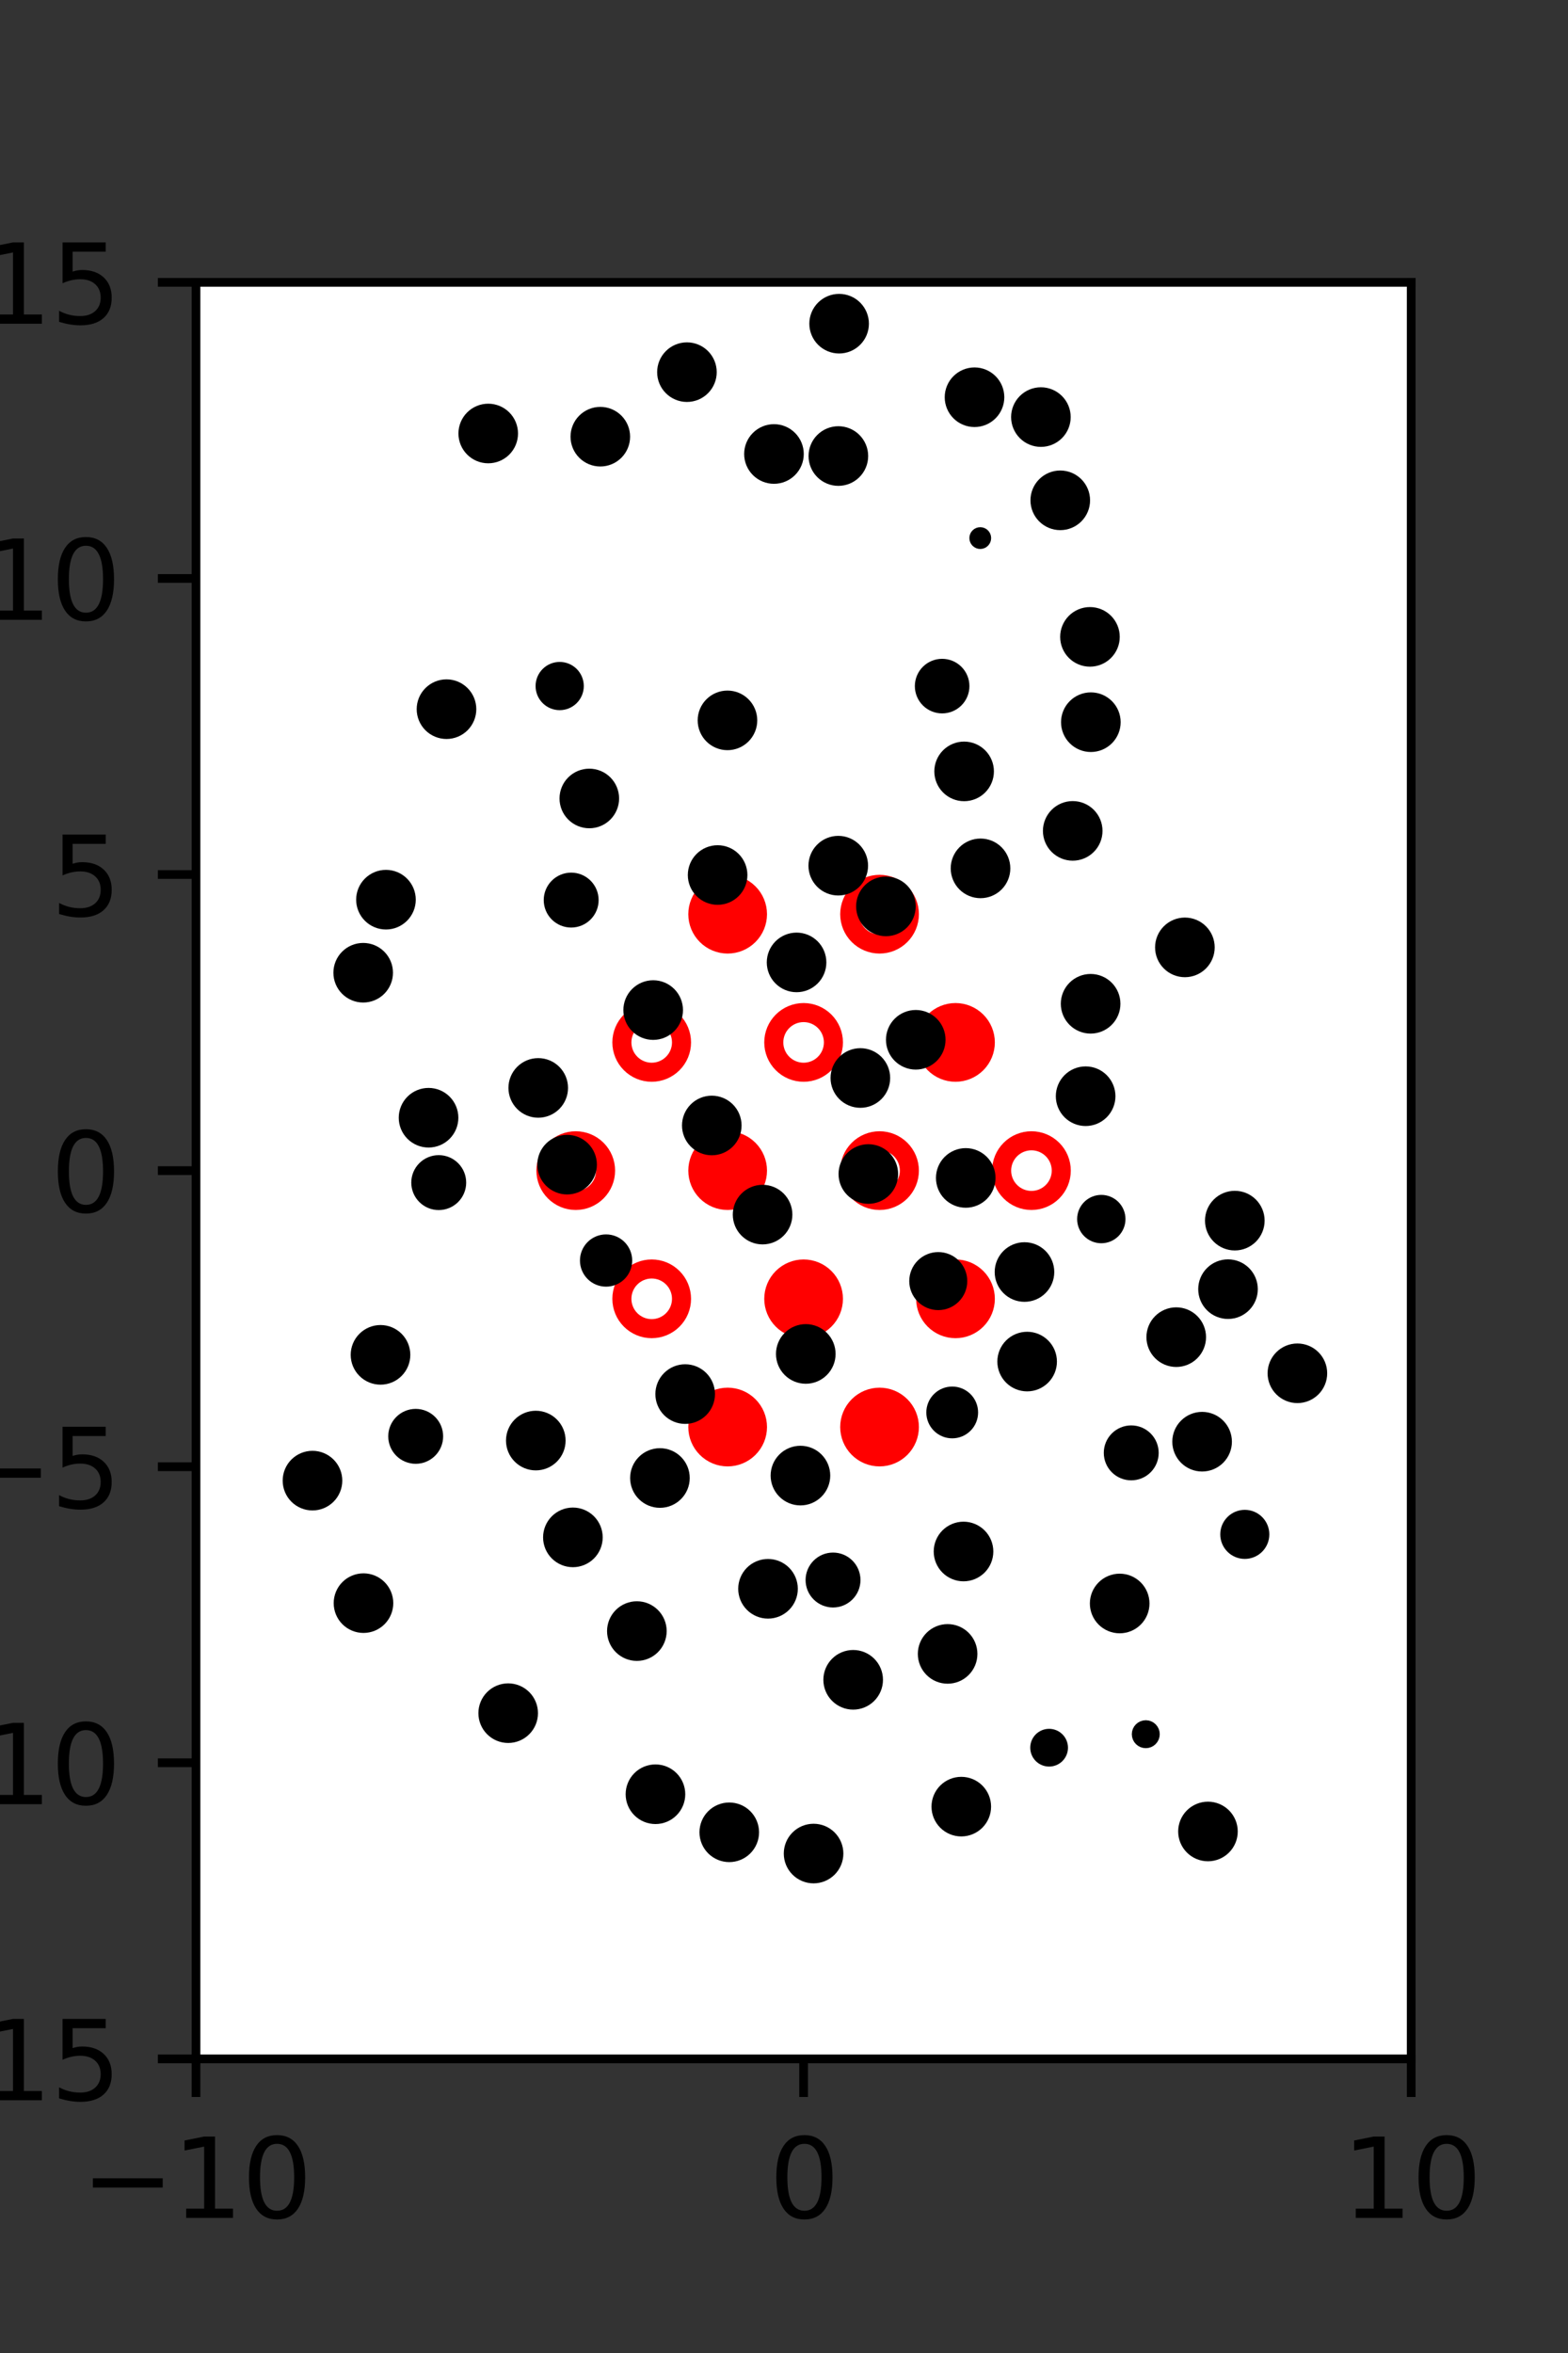 <?xml version="1.0" encoding="utf-8" standalone="no"?>
<!DOCTYPE svg PUBLIC "-//W3C//DTD SVG 1.1//EN"
  "http://www.w3.org/Graphics/SVG/1.1/DTD/svg11.dtd">
<svg xmlns:xlink="http://www.w3.org/1999/xlink" width="144pt" height="216pt" viewBox="0 0 144 216" xmlns="http://www.w3.org/2000/svg" version="1.1">
 <rect x="0" y="0" width="144" height="216" fill="#333333" stroke="none"/>
 <defs>
  <style type="text/css">*{stroke-linejoin: round; stroke-linecap: butt}</style>
 </defs>
 <g id="figure_1">
  <g id="patch_1">
   <path d="M 0 216 
L 144 216 
L 144 0 
L 0 0 
L 0 216 
z
" style="fill: none"/>
  </g>
  <g id="axes_1">
   <g id="patch_2">
    <path d="M 18 189 
L 129.6 189 
L 129.6 25.92 
L 18 25.92 
z
" style="fill: #ffffff"/>
   </g>
   <g id="PathCollection_1">
    <defs>
     <path id="mbc7e53b221" d="M 0 2.739 
C 0.726 2.739 1.423 2.45 1.936 1.936 
C 2.45 1.423 2.739 0.726 2.739 0 
C 2.739 -0.726 2.45 -1.423 1.936 -1.936 
C 1.423 -2.45 0.726 -2.739 0 -2.739 
C -0.726 -2.739 -1.423 -2.45 -1.936 -1.936 
C -2.45 -1.423 -2.739 -0.726 -2.739 0 
C -2.739 0.726 -2.45 1.423 -1.936 1.936 
C -1.423 2.45 -0.726 2.739 0 2.739 
z
" style="stroke: #ff0000; stroke-width: 1.75"/>
    </defs>
    <g clip-path="url(#pa5eb000976)">
     <use xlink:href="#mbc7e53b221" x="66.825" y="83.921" style="fill: #ff0000; stroke: #ff0000; stroke-width: 1.75"/>
     <use xlink:href="#mbc7e53b221" x="87.75" y="95.691" style="fill: #ff0000; stroke: #ff0000; stroke-width: 1.75"/>
     <use xlink:href="#mbc7e53b221" x="66.825" y="107.46" style="fill: #ff0000; stroke: #ff0000; stroke-width: 1.75"/>
     <use xlink:href="#mbc7e53b221" x="73.8" y="119.229" style="fill: #ff0000; stroke: #ff0000; stroke-width: 1.75"/>
     <use xlink:href="#mbc7e53b221" x="87.75" y="119.229" style="fill: #ff0000; stroke: #ff0000; stroke-width: 1.75"/>
     <use xlink:href="#mbc7e53b221" x="66.825" y="130.999" style="fill: #ff0000; stroke: #ff0000; stroke-width: 1.75"/>
     <use xlink:href="#mbc7e53b221" x="80.775" y="130.999" style="fill: #ff0000; stroke: #ff0000; stroke-width: 1.75"/>
    </g>
   </g>
   <g id="PathCollection_2">
    <defs>
     <path id="C0_0_f6f0421762" d="M 0 2.739 
C 0.726 2.739 1.423 2.45 1.936 1.936 
C 2.45 1.423 2.739 0.726 2.739 -0 
C 2.739 -0.726 2.45 -1.423 1.936 -1.936 
C 1.423 -2.45 0.726 -2.739 0 -2.739 
C -0.726 -2.739 -1.423 -2.45 -1.936 -1.936 
C -2.45 -1.423 -2.739 -0.726 -2.739 0 
C -2.739 0.726 -2.45 1.423 -1.936 1.936 
C -1.423 2.45 -0.726 2.739 0 2.739 
z
"/>
    </defs>
    <g clip-path="url(#pa5eb000976)">
     <use xlink:href="#C0_0_f6f0421762" x="80.775" y="83.921" style="fill: none; stroke: #ff0000; stroke-width: 1.75"/>
    </g>
    <g clip-path="url(#pa5eb000976)">
     <use xlink:href="#C0_0_f6f0421762" x="59.85" y="95.691" style="fill: none; stroke: #ff0000; stroke-width: 1.75"/>
    </g>
    <g clip-path="url(#pa5eb000976)">
     <use xlink:href="#C0_0_f6f0421762" x="73.8" y="95.691" style="fill: none; stroke: #ff0000; stroke-width: 1.75"/>
    </g>
    <g clip-path="url(#pa5eb000976)">
     <use xlink:href="#C0_0_f6f0421762" x="52.875" y="107.46" style="fill: none; stroke: #ff0000; stroke-width: 1.75"/>
    </g>
    <g clip-path="url(#pa5eb000976)">
     <use xlink:href="#C0_0_f6f0421762" x="80.775" y="107.46" style="fill: none; stroke: #ff0000; stroke-width: 1.75"/>
    </g>
    <g clip-path="url(#pa5eb000976)">
     <use xlink:href="#C0_0_f6f0421762" x="94.725" y="107.46" style="fill: none; stroke: #ff0000; stroke-width: 1.75"/>
    </g>
    <g clip-path="url(#pa5eb000976)">
     <use xlink:href="#C0_0_f6f0421762" x="59.85" y="119.229" style="fill: none; stroke: #ff0000; stroke-width: 1.75"/>
    </g>
   </g>
   <g id="PathCollection_3">
    <path d="M 107.193 56.611 
C 107.193 56.611 107.193 56.611 107.193 56.611 
C 107.193 56.611 107.193 56.611 107.193 56.611 
C 107.193 56.611 107.193 56.611 107.193 56.611 
C 107.193 56.611 107.193 56.611 107.193 56.611 
C 107.193 56.611 107.193 56.611 107.193 56.611 
C 107.193 56.611 107.193 56.611 107.193 56.611 
C 107.193 56.611 107.193 56.611 107.193 56.611 
C 107.193 56.611 107.193 56.611 107.193 56.611 
z
" clip-path="url(#pa5eb000976)" style="stroke: #000000"/>
    <path d="M 97.371 48.166 
C 97.965 48.166 98.534 47.931 98.954 47.511 
C 99.373 47.091 99.609 46.522 99.609 45.929 
C 99.609 45.335 99.373 44.766 98.954 44.347 
C 98.534 43.927 97.965 43.691 97.371 43.691 
C 96.778 43.691 96.209 43.927 95.789 44.347 
C 95.37 44.766 95.134 45.335 95.134 45.929 
C 95.134 46.522 95.37 47.091 95.789 47.511 
C 96.209 47.931 96.778 48.166 97.371 48.166 
z
" clip-path="url(#pa5eb000976)" style="stroke: #000000"/>
    <path d="M 95.593 40.523 
C 96.186 40.523 96.755 40.288 97.174 39.868 
C 97.594 39.449 97.829 38.88 97.829 38.287 
C 97.829 37.694 97.594 37.125 97.174 36.706 
C 96.755 36.287 96.186 36.051 95.593 36.051 
C 95 36.051 94.431 36.287 94.012 36.706 
C 93.593 37.125 93.357 37.694 93.357 38.287 
C 93.357 38.88 93.593 39.449 94.012 39.868 
C 94.431 40.288 95 40.523 95.593 40.523 
z
" clip-path="url(#pa5eb000976)" style="stroke: #000000"/>
    <path d="M 119.148 128.301 
C 119.741 128.301 120.31 128.065 120.73 127.646 
C 121.149 127.227 121.385 126.658 121.385 126.065 
C 121.385 125.472 121.149 124.903 120.73 124.484 
C 120.31 124.064 119.741 123.829 119.148 123.829 
C 118.555 123.829 117.987 124.064 117.567 124.484 
C 117.148 124.903 116.912 125.472 116.912 126.065 
C 116.912 126.658 117.148 127.227 117.567 127.646 
C 117.987 128.065 118.555 128.301 119.148 128.301 
z
" clip-path="url(#pa5eb000976)" style="stroke: #000000"/>
    <path d="M 112.777 120.578 
C 113.37 120.578 113.939 120.343 114.358 119.923 
C 114.777 119.504 115.013 118.935 115.013 118.342 
C 115.013 117.749 114.777 117.18 114.358 116.761 
C 113.939 116.342 113.37 116.106 112.777 116.106 
C 112.184 116.106 111.615 116.342 111.196 116.761 
C 110.776 117.18 110.541 117.749 110.541 118.342 
C 110.541 118.935 110.776 119.504 111.196 119.923 
C 111.615 120.343 112.184 120.578 112.777 120.578 
z
" clip-path="url(#pa5eb000976)" style="stroke: #000000"/>
    <path d="M 113.401 114.289 
C 113.994 114.289 114.563 114.053 114.983 113.633 
C 115.402 113.214 115.638 112.644 115.638 112.051 
C 115.638 111.458 115.402 110.889 114.983 110.469 
C 114.563 110.049 113.994 109.814 113.401 109.814 
C 112.807 109.814 112.238 110.049 111.819 110.469 
C 111.399 110.889 111.163 111.458 111.163 112.051 
C 111.163 112.644 111.399 113.214 111.819 113.633 
C 112.238 114.053 112.807 114.289 113.401 114.289 
z
" clip-path="url(#pa5eb000976)" style="stroke: #000000"/>
    <path d="M 112.277 98.736 
C 112.277 98.736 112.277 98.736 112.277 98.736 
C 112.277 98.736 112.277 98.736 112.277 98.736 
C 112.277 98.736 112.277 98.736 112.277 98.736 
C 112.277 98.736 112.277 98.736 112.277 98.736 
C 112.277 98.736 112.277 98.736 112.277 98.736 
C 112.277 98.736 112.277 98.736 112.277 98.736 
C 112.277 98.736 112.277 98.736 112.277 98.736 
C 112.277 98.736 112.277 98.736 112.277 98.736 
z
" clip-path="url(#pa5eb000976)" style="stroke: #000000"/>
    <path d="M 108.817 89.205 
C 109.41 89.205 109.979 88.969 110.399 88.55 
C 110.818 88.13 111.054 87.561 111.054 86.968 
C 111.054 86.374 110.818 85.805 110.399 85.386 
C 109.979 84.966 109.41 84.73 108.817 84.73 
C 108.223 84.73 107.654 84.966 107.235 85.386 
C 106.815 85.805 106.579 86.374 106.579 86.968 
C 106.579 87.561 106.815 88.13 107.235 88.55 
C 107.654 88.969 108.223 89.205 108.817 89.205 
z
" clip-path="url(#pa5eb000976)" style="stroke: #000000"/>
    <path d="M 98.515 78.509 
C 99.108 78.509 99.677 78.274 100.096 77.854 
C 100.516 77.435 100.751 76.866 100.751 76.273 
C 100.751 75.68 100.516 75.112 100.096 74.692 
C 99.677 74.273 99.108 74.037 98.515 74.037 
C 97.922 74.037 97.353 74.273 96.934 74.692 
C 96.515 75.112 96.279 75.68 96.279 76.273 
C 96.279 76.866 96.515 77.435 96.934 77.854 
C 97.353 78.274 97.922 78.509 98.515 78.509 
z
" clip-path="url(#pa5eb000976)" style="stroke: #000000"/>
    <path d="M 100.18 68.533 
C 100.773 68.533 101.342 68.297 101.762 67.878 
C 102.181 67.458 102.417 66.889 102.417 66.296 
C 102.417 65.702 102.181 65.133 101.762 64.714 
C 101.342 64.294 100.773 64.058 100.18 64.058 
C 99.586 64.058 99.017 64.294 98.597 64.714 
C 98.178 65.133 97.942 65.702 97.942 66.296 
C 97.942 66.889 98.178 67.458 98.597 67.878 
C 99.017 68.297 99.586 68.533 100.18 68.533 
z
" clip-path="url(#pa5eb000976)" style="stroke: #000000"/>
    <path d="M 100.098 60.7 
C 100.691 60.7 101.26 60.464 101.679 60.045 
C 102.098 59.625 102.334 59.057 102.334 58.464 
C 102.334 57.871 102.098 57.302 101.679 56.882 
C 101.26 56.463 100.691 56.227 100.098 56.227 
C 99.505 56.227 98.936 56.463 98.517 56.882 
C 98.097 57.302 97.862 57.871 97.862 58.464 
C 97.862 59.057 98.097 59.625 98.517 60.045 
C 98.936 60.464 99.505 60.7 100.098 60.7 
z
" clip-path="url(#pa5eb000976)" style="stroke: #000000"/>
    <path d="M 90.024 49.895 
C 90.156 49.895 90.283 49.842 90.377 49.748 
C 90.471 49.655 90.524 49.528 90.524 49.395 
C 90.524 49.262 90.471 49.135 90.377 49.041 
C 90.283 48.948 90.156 48.895 90.024 48.895 
C 89.891 48.895 89.764 48.948 89.67 49.041 
C 89.576 49.135 89.524 49.262 89.524 49.395 
C 89.524 49.528 89.576 49.655 89.67 49.748 
C 89.764 49.842 89.891 49.895 90.024 49.895 
z
" clip-path="url(#pa5eb000976)" style="stroke: #000000"/>
    <path d="M 89.496 38.702 
C 90.089 38.702 90.658 38.467 91.077 38.047 
C 91.497 37.628 91.732 37.059 91.732 36.466 
C 91.732 35.873 91.497 35.304 91.077 34.885 
C 90.658 34.466 90.089 34.23 89.496 34.23 
C 88.903 34.23 88.334 34.466 87.915 34.885 
C 87.496 35.304 87.26 35.873 87.26 36.466 
C 87.26 37.059 87.496 37.628 87.915 38.047 
C 88.334 38.467 88.903 38.702 89.496 38.702 
z
" clip-path="url(#pa5eb000976)" style="stroke: #000000"/>
    <path d="M 120.141 173.613 
C 120.141 173.613 120.141 173.613 120.141 173.613 
C 120.141 173.613 120.141 173.613 120.141 173.613 
C 120.141 173.613 120.141 173.613 120.141 173.613 
C 120.141 173.613 120.141 173.613 120.141 173.613 
C 120.141 173.613 120.141 173.613 120.141 173.613 
C 120.141 173.613 120.141 173.613 120.141 173.613 
C 120.141 173.613 120.141 173.613 120.141 173.613 
C 120.141 173.613 120.141 173.613 120.141 173.613 
z
" clip-path="url(#pa5eb000976)" style="stroke: #000000"/>
    <path d="M 123.262 161.841 
C 123.262 161.841 123.262 161.841 123.262 161.841 
C 123.262 161.841 123.262 161.841 123.262 161.841 
C 123.262 161.841 123.262 161.841 123.262 161.841 
C 123.262 161.841 123.262 161.841 123.262 161.841 
C 123.262 161.841 123.262 161.841 123.262 161.841 
C 123.262 161.841 123.262 161.841 123.262 161.841 
C 123.262 161.841 123.262 161.841 123.262 161.841 
C 123.262 161.841 123.262 161.841 123.262 161.841 
z
" clip-path="url(#pa5eb000976)" style="stroke: #000000"/>
    <path d="M 119.092 160.824 
C 119.092 160.824 119.092 160.824 119.092 160.824 
C 119.092 160.824 119.092 160.824 119.092 160.824 
C 119.092 160.824 119.092 160.824 119.092 160.824 
C 119.092 160.824 119.092 160.824 119.092 160.824 
C 119.092 160.824 119.092 160.824 119.092 160.824 
C 119.092 160.824 119.092 160.824 119.092 160.824 
C 119.092 160.824 119.092 160.824 119.092 160.824 
C 119.092 160.824 119.092 160.824 119.092 160.824 
z
" clip-path="url(#pa5eb000976)" style="stroke: #000000"/>
    <path d="M 114.318 142.605 
C 114.783 142.605 115.229 142.42 115.557 142.092 
C 115.886 141.763 116.071 141.317 116.071 140.852 
C 116.071 140.387 115.886 139.942 115.557 139.613 
C 115.229 139.284 114.783 139.1 114.318 139.1 
C 113.853 139.1 113.407 139.284 113.079 139.613 
C 112.75 139.942 112.565 140.387 112.565 140.852 
C 112.565 141.317 112.75 141.763 113.079 142.092 
C 113.407 142.42 113.853 142.605 114.318 142.605 
z
" clip-path="url(#pa5eb000976)" style="stroke: #000000"/>
    <path d="M 110.398 134.582 
C 110.991 134.582 111.56 134.347 111.98 133.927 
C 112.4 133.507 112.635 132.938 112.635 132.345 
C 112.635 131.751 112.4 131.182 111.98 130.763 
C 111.56 130.343 110.991 130.107 110.398 130.107 
C 109.804 130.107 109.235 130.343 108.816 130.763 
C 108.396 131.182 108.16 131.751 108.16 132.345 
C 108.16 132.938 108.396 133.507 108.816 133.927 
C 109.235 134.347 109.804 134.582 110.398 134.582 
z
" clip-path="url(#pa5eb000976)" style="stroke: #000000"/>
    <path d="M 108.021 124.985 
C 108.615 124.985 109.184 124.75 109.603 124.33 
C 110.023 123.91 110.259 123.341 110.259 122.748 
C 110.259 122.154 110.023 121.585 109.603 121.166 
C 109.184 120.746 108.615 120.51 108.021 120.51 
C 107.428 120.51 106.859 120.746 106.439 121.166 
C 106.019 121.585 105.784 122.154 105.784 122.748 
C 105.784 123.341 106.019 123.91 106.439 124.33 
C 106.859 124.75 107.428 124.985 108.021 124.985 
z
" clip-path="url(#pa5eb000976)" style="stroke: #000000"/>
    <path d="M 101.14 113.628 
C 101.596 113.628 102.034 113.447 102.356 113.125 
C 102.679 112.802 102.86 112.364 102.86 111.908 
C 102.86 111.452 102.679 111.015 102.356 110.692 
C 102.034 110.37 101.596 110.188 101.14 110.188 
C 100.684 110.188 100.246 110.37 99.924 110.692 
C 99.601 111.015 99.42 111.452 99.42 111.908 
C 99.42 112.364 99.601 112.802 99.924 113.125 
C 100.246 113.447 100.684 113.628 101.14 113.628 
z
" clip-path="url(#pa5eb000976)" style="stroke: #000000"/>
    <path d="M 99.7 102.867 
C 100.294 102.867 100.863 102.632 101.283 102.212 
C 101.702 101.793 101.938 101.223 101.938 100.63 
C 101.938 100.037 101.702 99.467 101.283 99.048 
C 100.863 98.628 100.294 98.393 99.7 98.393 
C 99.107 98.393 98.538 98.628 98.118 99.048 
C 97.699 99.467 97.463 100.037 97.463 100.63 
C 97.463 101.223 97.699 101.793 98.118 102.212 
C 98.538 102.632 99.107 102.867 99.7 102.867 
z
" clip-path="url(#pa5eb000976)" style="stroke: #000000"/>
    <path d="M 100.158 94.382 
C 100.752 94.382 101.321 94.146 101.74 93.726 
C 102.16 93.307 102.396 92.738 102.396 92.144 
C 102.396 91.551 102.16 90.982 101.74 90.562 
C 101.321 90.143 100.752 89.907 100.158 89.907 
C 99.565 89.907 98.996 90.143 98.576 90.562 
C 98.157 90.982 97.921 91.551 97.921 92.144 
C 97.921 92.738 98.157 93.307 98.576 93.726 
C 98.996 94.146 99.565 94.382 100.158 94.382 
z
" clip-path="url(#pa5eb000976)" style="stroke: #000000"/>
    <path d="M 90.048 81.952 
C 90.641 81.952 91.21 81.716 91.63 81.297 
C 92.049 80.877 92.285 80.308 92.285 79.715 
C 92.285 79.121 92.049 78.552 91.63 78.133 
C 91.21 77.713 90.641 77.477 90.048 77.477 
C 89.454 77.477 88.885 77.713 88.465 78.133 
C 88.046 78.552 87.81 79.121 87.81 79.715 
C 87.81 80.308 88.046 80.877 88.465 81.297 
C 88.885 81.716 89.454 81.952 90.048 81.952 
z
" clip-path="url(#pa5eb000976)" style="stroke: #000000"/>
    <path d="M 88.541 73.049 
C 89.134 73.049 89.703 72.813 90.123 72.394 
C 90.542 71.974 90.778 71.405 90.778 70.812 
C 90.778 70.219 90.542 69.651 90.123 69.231 
C 89.703 68.812 89.134 68.576 88.541 68.576 
C 87.948 68.576 87.38 68.812 86.96 69.231 
C 86.541 69.651 86.305 70.219 86.305 70.812 
C 86.305 71.405 86.541 71.974 86.96 72.394 
C 87.38 72.813 87.948 73.049 88.541 73.049 
z
" clip-path="url(#pa5eb000976)" style="stroke: #000000"/>
    <path d="M 86.523 64.989 
C 87.055 64.989 87.565 64.778 87.941 64.402 
C 88.317 64.026 88.529 63.515 88.529 62.983 
C 88.529 62.451 88.317 61.941 87.941 61.565 
C 87.565 61.189 87.055 60.978 86.523 60.978 
C 85.991 60.978 85.481 61.189 85.104 61.565 
C 84.728 61.941 84.517 62.451 84.517 62.983 
C 84.517 63.515 84.728 64.026 85.104 64.402 
C 85.481 64.778 85.991 64.989 86.523 64.989 
z
" clip-path="url(#pa5eb000976)" style="stroke: #000000"/>
    <path d="M 80.528 49.733 
C 80.528 49.733 80.528 49.733 80.528 49.733 
C 80.528 49.733 80.528 49.733 80.528 49.733 
C 80.528 49.733 80.528 49.733 80.528 49.733 
C 80.528 49.733 80.528 49.733 80.528 49.733 
C 80.528 49.733 80.528 49.733 80.528 49.733 
C 80.528 49.733 80.528 49.733 80.528 49.733 
C 80.528 49.733 80.528 49.733 80.528 49.733 
C 80.528 49.733 80.528 49.733 80.528 49.733 
z
" clip-path="url(#pa5eb000976)" style="stroke: #000000"/>
    <path d="M 76.992 44.101 
C 77.586 44.101 78.155 43.865 78.574 43.445 
C 78.994 43.026 79.23 42.456 79.23 41.863 
C 79.23 41.27 78.994 40.701 78.574 40.281 
C 78.155 39.861 77.586 39.626 76.992 39.626 
C 76.399 39.626 75.83 39.861 75.41 40.281 
C 74.99 40.701 74.755 41.27 74.755 41.863 
C 74.755 42.456 74.99 43.026 75.41 43.445 
C 75.83 43.865 76.399 44.101 76.992 44.101 
z
" clip-path="url(#pa5eb000976)" style="stroke: #000000"/>
    <path d="M 77.062 31.95 
C 77.655 31.95 78.224 31.714 78.643 31.295 
C 79.063 30.875 79.298 30.306 79.298 29.713 
C 79.298 29.12 79.063 28.552 78.643 28.132 
C 78.224 27.713 77.655 27.477 77.062 27.477 
C 76.469 27.477 75.901 27.713 75.481 28.132 
C 75.062 28.552 74.826 29.12 74.826 29.713 
C 74.826 30.306 75.062 30.875 75.481 31.295 
C 75.901 31.714 76.469 31.95 77.062 31.95 
z
" clip-path="url(#pa5eb000976)" style="stroke: #000000"/>
    <path d="M 110.935 170.361 
C 111.528 170.361 112.097 170.126 112.516 169.706 
C 112.936 169.287 113.171 168.718 113.171 168.125 
C 113.171 167.532 112.936 166.963 112.516 166.544 
C 112.097 166.125 111.528 165.889 110.935 165.889 
C 110.342 165.889 109.774 166.125 109.354 166.544 
C 108.935 166.963 108.699 167.532 108.699 168.125 
C 108.699 168.718 108.935 169.287 109.354 169.706 
C 109.774 170.126 110.342 170.361 110.935 170.361 
z
" clip-path="url(#pa5eb000976)" style="stroke: #000000"/>
    <path d="M 105.225 159.978 
C 105.433 159.978 105.632 159.896 105.778 159.749 
C 105.925 159.602 106.008 159.403 106.008 159.196 
C 106.008 158.988 105.925 158.789 105.778 158.642 
C 105.632 158.496 105.433 158.413 105.225 158.413 
C 105.017 158.413 104.818 158.496 104.672 158.642 
C 104.525 158.789 104.442 158.988 104.442 159.196 
C 104.442 159.403 104.525 159.602 104.672 159.749 
C 104.818 159.896 105.017 159.978 105.225 159.978 
z
" clip-path="url(#pa5eb000976)" style="stroke: #000000"/>
    <path d="M 102.828 149.434 
C 103.421 149.434 103.99 149.198 104.41 148.779 
C 104.829 148.359 105.065 147.79 105.065 147.197 
C 105.065 146.603 104.829 146.034 104.41 145.615 
C 103.99 145.195 103.421 144.959 102.828 144.959 
C 102.234 144.959 101.665 145.195 101.246 145.615 
C 100.826 146.034 100.59 146.603 100.59 147.197 
C 100.59 147.79 100.826 148.359 101.246 148.779 
C 101.665 149.198 102.234 149.434 102.828 149.434 
z
" clip-path="url(#pa5eb000976)" style="stroke: #000000"/>
    <path d="M 103.889 135.392 
C 104.425 135.392 104.939 135.179 105.318 134.8 
C 105.697 134.421 105.91 133.907 105.91 133.371 
C 105.91 132.835 105.697 132.32 105.318 131.941 
C 104.939 131.562 104.425 131.349 103.889 131.349 
C 103.353 131.349 102.839 131.562 102.46 131.941 
C 102.081 132.32 101.868 132.835 101.868 133.371 
C 101.868 133.907 102.081 134.421 102.46 134.8 
C 102.839 135.179 103.353 135.392 103.889 135.392 
z
" clip-path="url(#pa5eb000976)" style="stroke: #000000"/>
    <path d="M 94.329 127.225 
C 94.922 127.225 95.491 126.99 95.91 126.57 
C 96.33 126.151 96.565 125.582 96.565 124.989 
C 96.565 124.396 96.33 123.827 95.91 123.408 
C 95.491 122.989 94.922 122.753 94.329 122.753 
C 93.736 122.753 93.167 122.989 92.748 123.408 
C 92.329 123.827 92.093 124.396 92.093 124.989 
C 92.093 125.582 92.329 126.151 92.748 126.57 
C 93.167 126.99 93.736 127.225 94.329 127.225 
z
" clip-path="url(#pa5eb000976)" style="stroke: #000000"/>
    <path d="M 94.085 119.005 
C 94.678 119.005 95.247 118.77 95.666 118.35 
C 96.086 117.931 96.321 117.362 96.321 116.769 
C 96.321 116.176 96.086 115.607 95.666 115.188 
C 95.247 114.769 94.678 114.533 94.085 114.533 
C 93.492 114.533 92.923 114.769 92.504 115.188 
C 92.085 115.607 91.849 116.176 91.849 116.769 
C 91.849 117.362 92.085 117.931 92.504 118.35 
C 92.923 118.77 93.492 119.005 94.085 119.005 
z
" clip-path="url(#pa5eb000976)" style="stroke: #000000"/>
    <path d="M 88.691 110.368 
C 89.284 110.368 89.852 110.132 90.272 109.713 
C 90.691 109.293 90.927 108.725 90.927 108.132 
C 90.927 107.539 90.691 106.97 90.272 106.55 
C 89.852 106.131 89.284 105.895 88.691 105.895 
C 88.098 105.895 87.529 106.131 87.109 106.55 
C 86.69 106.97 86.455 107.539 86.455 108.132 
C 86.455 108.725 86.69 109.293 87.109 109.713 
C 87.529 110.132 88.098 110.368 88.691 110.368 
z
" clip-path="url(#pa5eb000976)" style="stroke: #000000"/>
    <path d="M 84.1 97.686 
C 84.693 97.686 85.262 97.45 85.682 97.031 
C 86.101 96.611 86.336 96.043 86.336 95.45 
C 86.336 94.857 86.101 94.288 85.682 93.868 
C 85.262 93.449 84.693 93.214 84.1 93.214 
C 83.507 93.214 82.939 93.449 82.519 93.868 
C 82.1 94.288 81.864 94.857 81.864 95.45 
C 81.864 96.043 82.1 96.611 82.519 97.031 
C 82.939 97.45 83.507 97.686 84.1 97.686 
z
" clip-path="url(#pa5eb000976)" style="stroke: #000000"/>
    <path d="M 81.36 85.442 
C 81.953 85.442 82.522 85.206 82.942 84.786 
C 83.361 84.367 83.597 83.797 83.597 83.204 
C 83.597 82.611 83.361 82.042 82.942 81.622 
C 82.522 81.202 81.953 80.967 81.36 80.967 
C 80.766 80.967 80.197 81.202 79.778 81.622 
C 79.358 82.042 79.122 82.611 79.122 83.204 
C 79.122 83.797 79.358 84.367 79.778 84.786 
C 80.197 85.206 80.766 85.442 81.36 85.442 
z
" clip-path="url(#pa5eb000976)" style="stroke: #000000"/>
    <path d="M 76.983 81.705 
C 77.577 81.705 78.146 81.47 78.566 81.05 
C 78.985 80.63 79.221 80.061 79.221 79.468 
C 79.221 78.875 78.985 78.305 78.566 77.886 
C 78.146 77.466 77.577 77.23 76.983 77.23 
C 76.39 77.23 75.821 77.466 75.401 77.886 
C 74.982 78.305 74.746 78.875 74.746 79.468 
C 74.746 80.061 74.982 80.63 75.401 81.05 
C 75.821 81.47 76.39 81.705 76.983 81.705 
z
" clip-path="url(#pa5eb000976)" style="stroke: #000000"/>
    <path d="M 73.326 62.236 
C 73.326 62.236 73.326 62.236 73.326 62.236 
C 73.326 62.236 73.326 62.236 73.326 62.236 
C 73.326 62.236 73.326 62.236 73.326 62.236 
C 73.326 62.236 73.326 62.236 73.326 62.236 
C 73.326 62.236 73.326 62.236 73.326 62.236 
C 73.326 62.236 73.326 62.236 73.326 62.236 
C 73.326 62.236 73.326 62.236 73.326 62.236 
C 73.326 62.236 73.326 62.236 73.326 62.236 
z
" clip-path="url(#pa5eb000976)" style="stroke: #000000"/>
    <path d="M 72.384 58.305 
C 72.384 58.305 72.384 58.305 72.384 58.305 
C 72.384 58.305 72.384 58.305 72.384 58.305 
C 72.384 58.305 72.384 58.305 72.384 58.305 
C 72.384 58.305 72.384 58.305 72.384 58.305 
C 72.384 58.305 72.384 58.305 72.384 58.305 
C 72.384 58.305 72.384 58.305 72.384 58.305 
C 72.384 58.305 72.384 58.305 72.384 58.305 
C 72.384 58.305 72.384 58.305 72.384 58.305 
z
" clip-path="url(#pa5eb000976)" style="stroke: #000000"/>
    <path d="M 71.078 43.913 
C 71.672 43.913 72.241 43.678 72.66 43.258 
C 73.08 42.838 73.316 42.269 73.316 41.676 
C 73.316 41.082 73.08 40.513 72.66 40.094 
C 72.241 39.674 71.672 39.438 71.078 39.438 
C 70.485 39.438 69.916 39.674 69.496 40.094 
C 69.077 40.513 68.841 41.082 68.841 41.676 
C 68.841 42.269 69.077 42.838 69.496 43.258 
C 69.916 43.678 70.485 43.913 71.078 43.913 
z
" clip-path="url(#pa5eb000976)" style="stroke: #000000"/>
    <path d="M 63.086 36.399 
C 63.679 36.399 64.248 36.163 64.667 35.744 
C 65.086 35.325 65.322 34.756 65.322 34.163 
C 65.322 33.57 65.086 33.001 64.667 32.582 
C 64.248 32.162 63.679 31.927 63.086 31.927 
C 62.493 31.927 61.924 32.162 61.505 32.582 
C 61.085 33.001 60.85 33.57 60.85 34.163 
C 60.85 34.756 61.085 35.325 61.505 35.744 
C 61.924 36.163 62.493 36.399 63.086 36.399 
z
" clip-path="url(#pa5eb000976)" style="stroke: #000000"/>
    <path d="M 98.37 173.17 
C 98.37 173.17 98.37 173.17 98.37 173.17 
C 98.37 173.17 98.37 173.17 98.37 173.17 
C 98.37 173.17 98.37 173.17 98.37 173.17 
C 98.37 173.17 98.37 173.17 98.37 173.17 
C 98.37 173.17 98.37 173.17 98.37 173.17 
C 98.37 173.17 98.37 173.17 98.37 173.17 
C 98.37 173.17 98.37 173.17 98.37 173.17 
C 98.37 173.17 98.37 173.17 98.37 173.17 
z
" clip-path="url(#pa5eb000976)" style="stroke: #000000"/>
    <path d="M 96.347 161.668 
C 96.674 161.668 96.988 161.538 97.219 161.307 
C 97.45 161.075 97.58 160.762 97.58 160.435 
C 97.58 160.108 97.45 159.794 97.219 159.563 
C 96.988 159.331 96.674 159.202 96.347 159.202 
C 96.02 159.202 95.706 159.331 95.475 159.563 
C 95.244 159.794 95.114 160.108 95.114 160.435 
C 95.114 160.762 95.244 161.075 95.475 161.307 
C 95.706 161.538 96.02 161.668 96.347 161.668 
z
" clip-path="url(#pa5eb000976)" style="stroke: #000000"/>
    <path d="M 87.026 154.061 
C 87.619 154.061 88.188 153.826 88.607 153.407 
C 89.027 152.987 89.262 152.418 89.262 151.825 
C 89.262 151.232 89.027 150.664 88.607 150.244 
C 88.188 149.825 87.619 149.589 87.026 149.589 
C 86.433 149.589 85.864 149.825 85.445 150.244 
C 85.026 150.664 84.79 151.232 84.79 151.825 
C 84.79 152.418 85.026 152.987 85.445 153.407 
C 85.864 153.826 86.433 154.061 87.026 154.061 
z
" clip-path="url(#pa5eb000976)" style="stroke: #000000"/>
    <path d="M 88.487 144.662 
C 89.08 144.662 89.649 144.426 90.069 144.007 
C 90.488 143.587 90.724 143.018 90.724 142.424 
C 90.724 141.831 90.488 141.262 90.069 140.842 
C 89.649 140.423 89.08 140.187 88.487 140.187 
C 87.893 140.187 87.324 140.423 86.905 140.842 
C 86.485 141.262 86.249 141.831 86.249 142.424 
C 86.249 143.018 86.485 143.587 86.905 144.007 
C 87.324 144.426 87.893 144.662 88.487 144.662 
z
" clip-path="url(#pa5eb000976)" style="stroke: #000000"/>
    <path d="M 87.448 131.537 
C 87.946 131.537 88.423 131.34 88.776 130.987 
C 89.128 130.635 89.326 130.158 89.326 129.66 
C 89.326 129.161 89.128 128.684 88.776 128.332 
C 88.423 127.979 87.946 127.782 87.448 127.782 
C 86.95 127.782 86.472 127.979 86.12 128.332 
C 85.768 128.684 85.57 129.161 85.57 129.66 
C 85.57 130.158 85.768 130.635 86.12 130.987 
C 86.472 131.34 86.95 131.537 87.448 131.537 
z
" clip-path="url(#pa5eb000976)" style="stroke: #000000"/>
    <path d="M 86.167 119.766 
C 86.741 119.766 87.292 119.538 87.697 119.132 
C 88.103 118.726 88.331 118.175 88.331 117.601 
C 88.331 117.028 88.103 116.477 87.697 116.071 
C 87.292 115.665 86.741 115.437 86.167 115.437 
C 85.593 115.437 85.043 115.665 84.637 116.071 
C 84.231 116.477 84.003 117.028 84.003 117.601 
C 84.003 118.175 84.231 118.726 84.637 119.132 
C 85.043 119.538 85.593 119.766 86.167 119.766 
z
" clip-path="url(#pa5eb000976)" style="stroke: #000000"/>
    <path d="M 79.745 110.008 
C 80.338 110.008 80.907 109.772 81.327 109.353 
C 81.746 108.934 81.982 108.365 81.982 107.772 
C 81.982 107.179 81.746 106.61 81.327 106.191 
C 80.907 105.771 80.338 105.536 79.745 105.536 
C 79.152 105.536 78.584 105.771 78.164 106.191 
C 77.745 106.61 77.509 107.179 77.509 107.772 
C 77.509 108.365 77.745 108.934 78.164 109.353 
C 78.584 109.772 79.152 110.008 79.745 110.008 
z
" clip-path="url(#pa5eb000976)" style="stroke: #000000"/>
    <path d="M 79.013 101.195 
C 79.606 101.195 80.175 100.959 80.595 100.54 
C 81.015 100.12 81.25 99.551 81.25 98.957 
C 81.25 98.364 81.015 97.795 80.595 97.375 
C 80.175 96.956 79.606 96.72 79.013 96.72 
C 78.42 96.72 77.85 96.956 77.431 97.375 
C 77.011 97.795 76.775 98.364 76.775 98.957 
C 76.775 99.551 77.011 100.12 77.431 100.54 
C 77.85 100.959 78.42 101.195 79.013 101.195 
z
" clip-path="url(#pa5eb000976)" style="stroke: #000000"/>
    <path d="M 73.154 90.583 
C 73.747 90.583 74.316 90.348 74.736 89.928 
C 75.155 89.509 75.39 88.94 75.39 88.347 
C 75.39 87.754 75.155 87.185 74.736 86.766 
C 74.316 86.347 73.747 86.111 73.154 86.111 
C 72.561 86.111 71.993 86.347 71.573 86.766 
C 71.154 87.185 70.918 87.754 70.918 88.347 
C 70.918 88.94 71.154 89.509 71.573 89.928 
C 71.993 90.348 72.561 90.583 73.154 90.583 
z
" clip-path="url(#pa5eb000976)" style="stroke: #000000"/>
    <path d="M 65.903 82.561 
C 66.496 82.561 67.064 82.326 67.484 81.906 
C 67.903 81.487 68.139 80.918 68.139 80.325 
C 68.139 79.732 67.903 79.163 67.484 78.744 
C 67.064 78.325 66.496 78.089 65.903 78.089 
C 65.31 78.089 64.741 78.325 64.321 78.744 
C 63.902 79.163 63.667 79.732 63.667 80.325 
C 63.667 80.918 63.902 81.487 64.321 81.906 
C 64.741 82.326 65.31 82.561 65.903 82.561 
z
" clip-path="url(#pa5eb000976)" style="stroke: #000000"/>
    <path d="M 66.808 68.365 
C 67.401 68.365 67.969 68.13 68.389 67.71 
C 68.808 67.291 69.044 66.722 69.044 66.129 
C 69.044 65.536 68.808 64.968 68.389 64.548 
C 67.969 64.129 67.401 63.893 66.808 63.893 
C 66.215 63.893 65.646 64.129 65.227 64.548 
C 64.807 64.968 64.572 65.536 64.572 66.129 
C 64.572 66.722 64.807 67.291 65.227 67.71 
C 65.646 68.13 66.215 68.365 66.808 68.365 
z
" clip-path="url(#pa5eb000976)" style="stroke: #000000"/>
    <path d="M 61.852 51.558 
C 61.852 51.558 61.852 51.558 61.852 51.558 
C 61.852 51.558 61.852 51.558 61.852 51.558 
C 61.852 51.558 61.852 51.558 61.852 51.558 
C 61.852 51.558 61.852 51.558 61.852 51.558 
C 61.852 51.558 61.852 51.558 61.852 51.558 
C 61.852 51.558 61.852 51.558 61.852 51.558 
C 61.852 51.558 61.852 51.558 61.852 51.558 
C 61.852 51.558 61.852 51.558 61.852 51.558 
z
" clip-path="url(#pa5eb000976)" style="stroke: #000000"/>
    <path d="M 57.186 47.125 
C 57.186 47.125 57.186 47.125 57.186 47.125 
C 57.186 47.125 57.186 47.125 57.186 47.125 
C 57.186 47.125 57.186 47.125 57.186 47.125 
C 57.186 47.125 57.186 47.125 57.186 47.125 
C 57.186 47.125 57.186 47.125 57.186 47.125 
C 57.186 47.125 57.186 47.125 57.186 47.125 
C 57.186 47.125 57.186 47.125 57.186 47.125 
C 57.186 47.125 57.186 47.125 57.186 47.125 
z
" clip-path="url(#pa5eb000976)" style="stroke: #000000"/>
    <path d="M 55.131 42.323 
C 55.724 42.323 56.293 42.087 56.712 41.668 
C 57.131 41.249 57.367 40.68 57.367 40.087 
C 57.367 39.494 57.131 38.925 56.712 38.506 
C 56.293 38.087 55.724 37.851 55.131 37.851 
C 54.538 37.851 53.969 38.087 53.55 38.506 
C 53.13 38.925 52.895 39.494 52.895 40.087 
C 52.895 40.68 53.13 41.249 53.55 41.668 
C 53.969 42.087 54.538 42.323 55.131 42.323 
z
" clip-path="url(#pa5eb000976)" style="stroke: #000000"/>
    <path d="M 87.651 178.413 
C 87.651 178.413 87.651 178.413 87.651 178.413 
C 87.651 178.413 87.651 178.413 87.651 178.413 
C 87.651 178.413 87.651 178.413 87.651 178.413 
C 87.651 178.413 87.651 178.413 87.651 178.413 
C 87.651 178.413 87.651 178.413 87.651 178.413 
C 87.651 178.413 87.651 178.413 87.651 178.413 
C 87.651 178.413 87.651 178.413 87.651 178.413 
C 87.651 178.413 87.651 178.413 87.651 178.413 
z
" clip-path="url(#pa5eb000976)" style="stroke: #000000"/>
    <path d="M 88.282 168.081 
C 88.875 168.081 89.444 167.845 89.863 167.426 
C 90.282 167.006 90.518 166.438 90.518 165.845 
C 90.518 165.252 90.282 164.683 89.863 164.263 
C 89.444 163.844 88.875 163.609 88.282 163.609 
C 87.689 163.609 87.12 163.844 86.701 164.263 
C 86.282 164.683 86.046 165.252 86.046 165.845 
C 86.046 166.438 86.282 167.006 86.701 167.426 
C 87.12 167.845 87.689 168.081 88.282 168.081 
z
" clip-path="url(#pa5eb000976)" style="stroke: #000000"/>
    <path d="M 78.352 156.44 
C 78.946 156.44 79.515 156.204 79.934 155.784 
C 80.354 155.365 80.59 154.796 80.59 154.202 
C 80.59 153.609 80.354 153.04 79.934 152.62 
C 79.515 152.2 78.946 151.965 78.352 151.965 
C 77.759 151.965 77.19 152.2 76.77 152.62 
C 76.351 153.04 76.115 153.609 76.115 154.202 
C 76.115 154.796 76.351 155.365 76.77 155.784 
C 77.19 156.204 77.759 156.44 78.352 156.44 
z
" clip-path="url(#pa5eb000976)" style="stroke: #000000"/>
    <path d="M 76.503 147.064 
C 77.039 147.064 77.553 146.851 77.932 146.472 
C 78.311 146.093 78.524 145.579 78.524 145.043 
C 78.524 144.507 78.311 143.993 77.932 143.613 
C 77.553 143.234 77.039 143.022 76.503 143.022 
C 75.967 143.022 75.453 143.234 75.074 143.613 
C 74.695 143.993 74.482 144.507 74.482 145.043 
C 74.482 145.579 74.695 146.093 75.074 146.472 
C 75.453 146.851 75.967 147.064 76.503 147.064 
z
" clip-path="url(#pa5eb000976)" style="stroke: #000000"/>
    <path d="M 73.509 137.693 
C 74.103 137.693 74.672 137.457 75.091 137.037 
C 75.511 136.618 75.747 136.048 75.747 135.455 
C 75.747 134.862 75.511 134.293 75.091 133.873 
C 74.672 133.453 74.103 133.218 73.509 133.218 
C 72.916 133.218 72.347 133.453 71.927 133.873 
C 71.507 134.293 71.272 134.862 71.272 135.455 
C 71.272 136.048 71.507 136.618 71.927 137.037 
C 72.347 137.457 72.916 137.693 73.509 137.693 
z
" clip-path="url(#pa5eb000976)" style="stroke: #000000"/>
    <path d="M 74 126.526 
C 74.594 126.526 75.163 126.291 75.582 125.871 
C 76.002 125.451 76.238 124.882 76.238 124.289 
C 76.238 123.695 76.002 123.126 75.582 122.707 
C 75.163 122.287 74.594 122.051 74 122.051 
C 73.407 122.051 72.838 122.287 72.418 122.707 
C 71.998 123.126 71.763 123.695 71.763 124.289 
C 71.763 124.882 71.998 125.451 72.418 125.871 
C 72.838 126.291 73.407 126.526 74 126.526 
z
" clip-path="url(#pa5eb000976)" style="stroke: #000000"/>
    <path d="M 70.033 113.734 
C 70.626 113.734 71.195 113.499 71.614 113.079 
C 72.033 112.66 72.269 112.091 72.269 111.498 
C 72.269 110.905 72.033 110.336 71.614 109.917 
C 71.195 109.498 70.626 109.262 70.033 109.262 
C 69.44 109.262 68.871 109.498 68.452 109.917 
C 68.032 110.336 67.797 110.905 67.797 111.498 
C 67.797 112.091 68.032 112.66 68.452 113.079 
C 68.871 113.499 69.44 113.734 70.033 113.734 
z
" clip-path="url(#pa5eb000976)" style="stroke: #000000"/>
    <path d="M 65.368 105.552 
C 65.961 105.552 66.53 105.316 66.949 104.897 
C 67.368 104.478 67.604 103.909 67.604 103.316 
C 67.604 102.723 67.368 102.154 66.949 101.735 
C 66.53 101.315 65.961 101.08 65.368 101.08 
C 64.775 101.08 64.206 101.315 63.787 101.735 
C 63.367 102.154 63.132 102.723 63.132 103.316 
C 63.132 103.909 63.367 104.478 63.787 104.897 
C 64.206 105.316 64.775 105.552 65.368 105.552 
z
" clip-path="url(#pa5eb000976)" style="stroke: #000000"/>
    <path d="M 59.986 94.96 
C 60.579 94.96 61.148 94.724 61.568 94.305 
C 61.987 93.885 62.223 93.316 62.223 92.723 
C 62.223 92.129 61.987 91.56 61.568 91.141 
C 61.148 90.721 60.579 90.485 59.986 90.485 
C 59.392 90.485 58.823 90.721 58.403 91.141 
C 57.984 91.56 57.748 92.129 57.748 92.723 
C 57.748 93.316 57.984 93.885 58.403 94.305 
C 58.823 94.724 59.392 94.96 59.986 94.96 
z
" clip-path="url(#pa5eb000976)" style="stroke: #000000"/>
    <path d="M 52.455 84.647 
C 52.991 84.647 53.505 84.434 53.884 84.055 
C 54.263 83.676 54.476 83.162 54.476 82.626 
C 54.476 82.09 54.263 81.576 53.884 81.197 
C 53.505 80.818 52.991 80.605 52.455 80.605 
C 51.919 80.605 51.405 80.818 51.026 81.197 
C 50.647 81.576 50.434 82.09 50.434 82.626 
C 50.434 83.162 50.647 83.676 51.026 84.055 
C 51.405 84.434 51.919 84.647 52.455 84.647 
z
" clip-path="url(#pa5eb000976)" style="stroke: #000000"/>
    <path d="M 54.12 75.534 
C 54.713 75.534 55.282 75.299 55.701 74.879 
C 56.12 74.46 56.356 73.891 56.356 73.298 
C 56.356 72.705 56.12 72.136 55.701 71.717 
C 55.282 71.298 54.713 71.062 54.12 71.062 
C 53.527 71.062 52.958 71.298 52.539 71.717 
C 52.119 72.136 51.884 72.705 51.884 73.298 
C 51.884 73.891 52.119 74.46 52.539 74.879 
C 52.958 75.299 53.527 75.534 54.12 75.534 
z
" clip-path="url(#pa5eb000976)" style="stroke: #000000"/>
    <path d="M 51.4 64.691 
C 51.854 64.691 52.29 64.511 52.612 64.189 
C 52.933 63.868 53.114 63.432 53.114 62.978 
C 53.114 62.523 52.933 62.087 52.612 61.766 
C 52.29 61.444 51.854 61.264 51.4 61.264 
C 50.945 61.264 50.509 61.444 50.188 61.766 
C 49.867 62.087 49.686 62.523 49.686 62.978 
C 49.686 63.432 49.867 63.868 50.188 64.189 
C 50.509 64.511 50.945 64.691 51.4 64.691 
z
" clip-path="url(#pa5eb000976)" style="stroke: #000000"/>
    <path d="M 50.579 54.762 
C 50.579 54.762 50.579 54.762 50.579 54.762 
C 50.579 54.762 50.579 54.762 50.579 54.762 
C 50.579 54.762 50.579 54.762 50.579 54.762 
C 50.579 54.762 50.579 54.762 50.579 54.762 
C 50.579 54.762 50.579 54.762 50.579 54.762 
C 50.579 54.762 50.579 54.762 50.579 54.762 
C 50.579 54.762 50.579 54.762 50.579 54.762 
C 50.579 54.762 50.579 54.762 50.579 54.762 
z
" clip-path="url(#pa5eb000976)" style="stroke: #000000"/>
    <path d="M 44.837 42.03 
C 45.43 42.03 45.999 41.795 46.419 41.375 
C 46.838 40.956 47.073 40.387 47.073 39.794 
C 47.073 39.201 46.838 38.633 46.419 38.213 
C 45.999 37.794 45.43 37.558 44.837 37.558 
C 44.244 37.558 43.676 37.794 43.256 38.213 
C 42.837 38.633 42.601 39.201 42.601 39.794 
C 42.601 40.387 42.837 40.956 43.256 41.375 
C 43.676 41.795 44.244 42.03 44.837 42.03 
z
" clip-path="url(#pa5eb000976)" style="stroke: #000000"/>
    <path d="M 74.716 172.388 
C 75.309 172.388 75.878 172.152 76.297 171.733 
C 76.716 171.314 76.952 170.745 76.952 170.152 
C 76.952 169.559 76.716 168.99 76.297 168.571 
C 75.878 168.151 75.309 167.916 74.716 167.916 
C 74.123 167.916 73.554 168.151 73.135 168.571 
C 72.715 168.99 72.48 169.559 72.48 170.152 
C 72.48 170.745 72.715 171.314 73.135 171.733 
C 73.554 172.152 74.123 172.388 74.716 172.388 
z
" clip-path="url(#pa5eb000976)" style="stroke: #000000"/>
    <path d="M 75.891 158.563 
C 75.891 158.563 75.891 158.563 75.891 158.563 
C 75.891 158.563 75.891 158.563 75.891 158.563 
C 75.891 158.563 75.891 158.563 75.891 158.563 
C 75.891 158.563 75.891 158.563 75.891 158.563 
C 75.891 158.563 75.891 158.563 75.891 158.563 
C 75.891 158.563 75.891 158.563 75.891 158.563 
C 75.891 158.563 75.891 158.563 75.891 158.563 
C 75.891 158.563 75.891 158.563 75.891 158.563 
z
" clip-path="url(#pa5eb000976)" style="stroke: #000000"/>
    <path d="M 70.532 148.085 
C 71.125 148.085 71.695 147.849 72.114 147.429 
C 72.534 147.01 72.769 146.441 72.769 145.847 
C 72.769 145.254 72.534 144.685 72.114 144.265 
C 71.695 143.846 71.125 143.61 70.532 143.61 
C 69.939 143.61 69.369 143.846 68.95 144.265 
C 68.53 144.685 68.295 145.254 68.295 145.847 
C 68.295 146.441 68.53 147.01 68.95 147.429 
C 69.369 147.849 69.939 148.085 70.532 148.085 
z
" clip-path="url(#pa5eb000976)" style="stroke: #000000"/>
    <path d="M 60.606 137.915 
C 61.199 137.915 61.769 137.679 62.188 137.259 
C 62.608 136.84 62.843 136.27 62.843 135.677 
C 62.843 135.084 62.608 134.514 62.188 134.095 
C 61.769 133.675 61.199 133.44 60.606 133.44 
C 60.013 133.44 59.443 133.675 59.024 134.095 
C 58.604 134.514 58.369 135.084 58.369 135.677 
C 58.369 136.27 58.604 136.84 59.024 137.259 
C 59.443 137.679 60.013 137.915 60.606 137.915 
z
" clip-path="url(#pa5eb000976)" style="stroke: #000000"/>
    <path d="M 62.925 130.211 
C 63.518 130.211 64.087 129.975 64.507 129.556 
C 64.926 129.136 65.162 128.567 65.162 127.974 
C 65.162 127.38 64.926 126.811 64.507 126.392 
C 64.087 125.972 63.518 125.736 62.925 125.736 
C 62.331 125.736 61.762 125.972 61.342 126.392 
C 60.923 126.811 60.687 127.38 60.687 127.974 
C 60.687 128.567 60.923 129.136 61.342 129.556 
C 61.762 129.975 62.331 130.211 62.925 130.211 
z
" clip-path="url(#pa5eb000976)" style="stroke: #000000"/>
    <path d="M 55.66 117.613 
C 56.164 117.613 56.647 117.413 57.003 117.057 
C 57.359 116.701 57.559 116.218 57.559 115.714 
C 57.559 115.211 57.359 114.727 57.003 114.371 
C 56.647 114.015 56.164 113.815 55.66 113.815 
C 55.156 113.815 54.673 114.015 54.317 114.371 
C 53.961 114.727 53.761 115.211 53.761 115.714 
C 53.761 116.218 53.961 116.701 54.317 117.057 
C 54.673 117.413 55.156 117.613 55.66 117.613 
z
" clip-path="url(#pa5eb000976)" style="stroke: #000000"/>
    <path d="M 52.081 109.149 
C 52.674 109.149 53.243 108.913 53.662 108.494 
C 54.082 108.075 54.317 107.506 54.317 106.913 
C 54.317 106.32 54.082 105.751 53.662 105.332 
C 53.243 104.912 52.674 104.677 52.081 104.677 
C 51.488 104.677 50.919 104.912 50.5 105.332 
C 50.081 105.751 49.845 106.32 49.845 106.913 
C 49.845 107.506 50.081 108.075 50.5 108.494 
C 50.919 108.913 51.488 109.149 52.081 109.149 
z
" clip-path="url(#pa5eb000976)" style="stroke: #000000"/>
    <path d="M 49.429 102.104 
C 50.022 102.104 50.591 101.868 51.011 101.449 
C 51.43 101.03 51.666 100.461 51.666 99.868 
C 51.666 99.275 51.43 98.706 51.011 98.287 
C 50.591 97.867 50.022 97.632 49.429 97.632 
C 48.836 97.632 48.268 97.867 47.848 98.287 
C 47.429 98.706 47.193 99.275 47.193 99.868 
C 47.193 100.461 47.429 101.03 47.848 101.449 
C 48.268 101.868 48.836 102.104 49.429 102.104 
z
" clip-path="url(#pa5eb000976)" style="stroke: #000000"/>
    <path d="M 47.98 84.87 
C 47.98 84.87 47.98 84.87 47.98 84.87 
C 47.98 84.87 47.98 84.87 47.98 84.87 
C 47.98 84.87 47.98 84.87 47.98 84.87 
C 47.98 84.87 47.98 84.87 47.98 84.87 
C 47.98 84.87 47.98 84.87 47.98 84.87 
C 47.98 84.87 47.98 84.87 47.98 84.87 
C 47.98 84.87 47.98 84.87 47.98 84.87 
C 47.98 84.87 47.98 84.87 47.98 84.87 
z
" clip-path="url(#pa5eb000976)" style="stroke: #000000"/>
    <path d="M 42.566 73.44 
C 42.566 73.44 42.566 73.44 42.566 73.44 
C 42.566 73.44 42.566 73.44 42.566 73.44 
C 42.566 73.44 42.566 73.44 42.566 73.44 
C 42.566 73.44 42.566 73.44 42.566 73.44 
C 42.566 73.44 42.566 73.44 42.566 73.44 
C 42.566 73.44 42.566 73.44 42.566 73.44 
C 42.566 73.44 42.566 73.44 42.566 73.44 
C 42.566 73.44 42.566 73.44 42.566 73.44 
z
" clip-path="url(#pa5eb000976)" style="stroke: #000000"/>
    <path d="M 41.005 67.338 
C 41.598 67.338 42.167 67.102 42.587 66.683 
C 43.006 66.263 43.242 65.694 43.242 65.101 
C 43.242 64.507 43.006 63.938 42.587 63.519 
C 42.167 63.099 41.598 62.863 41.005 62.863 
C 40.411 62.863 39.842 63.099 39.423 63.519 
C 39.003 63.938 38.767 64.507 38.767 65.101 
C 38.767 65.694 39.003 66.263 39.423 66.683 
C 39.842 67.102 40.411 67.338 41.005 67.338 
z
" clip-path="url(#pa5eb000976)" style="stroke: #000000"/>
    <path d="M 66.973 170.437 
C 67.566 170.437 68.134 170.201 68.554 169.782 
C 68.973 169.363 69.209 168.794 69.209 168.201 
C 69.209 167.608 68.973 167.039 68.554 166.62 
C 68.134 166.2 67.566 165.965 66.973 165.965 
C 66.38 165.965 65.811 166.2 65.391 166.62 
C 64.972 167.039 64.736 167.608 64.736 168.201 
C 64.736 168.794 64.972 169.363 65.391 169.782 
C 65.811 170.201 66.38 170.437 66.973 170.437 
z
" clip-path="url(#pa5eb000976)" style="stroke: #000000"/>
    <path d="M 60.195 166.944 
C 60.788 166.944 61.357 166.709 61.777 166.289 
C 62.196 165.87 62.432 165.3 62.432 164.707 
C 62.432 164.114 62.196 163.544 61.777 163.125 
C 61.357 162.705 60.788 162.47 60.195 162.47 
C 59.601 162.47 59.032 162.705 58.613 163.125 
C 58.193 163.544 57.957 164.114 57.957 164.707 
C 57.957 165.3 58.193 165.87 58.613 166.289 
C 59.032 166.709 59.601 166.944 60.195 166.944 
z
" clip-path="url(#pa5eb000976)" style="stroke: #000000"/>
    <path d="M 58.488 151.968 
C 59.081 151.968 59.65 151.732 60.07 151.312 
C 60.49 150.893 60.725 150.324 60.725 149.73 
C 60.725 149.137 60.49 148.568 60.07 148.148 
C 59.65 147.728 59.081 147.493 58.488 147.493 
C 57.894 147.493 57.325 147.728 56.906 148.148 
C 56.486 148.568 56.25 149.137 56.25 149.73 
C 56.25 150.324 56.486 150.893 56.906 151.312 
C 57.325 151.732 57.894 151.968 58.488 151.968 
z
" clip-path="url(#pa5eb000976)" style="stroke: #000000"/>
    <path d="M 52.613 143.365 
C 53.206 143.365 53.775 143.129 54.195 142.71 
C 54.615 142.29 54.85 141.721 54.85 141.128 
C 54.85 140.534 54.615 139.965 54.195 139.545 
C 53.775 139.126 53.206 138.89 52.613 138.89 
C 52.019 138.89 51.45 139.126 51.031 139.545 
C 50.611 139.965 50.375 140.534 50.375 141.128 
C 50.375 141.721 50.611 142.29 51.031 142.71 
C 51.45 143.129 52.019 143.365 52.613 143.365 
z
" clip-path="url(#pa5eb000976)" style="stroke: #000000"/>
    <path d="M 49.206 134.478 
C 49.799 134.478 50.369 134.243 50.788 133.823 
C 51.208 133.404 51.443 132.834 51.443 132.241 
C 51.443 131.648 51.208 131.078 50.788 130.659 
C 50.369 130.239 49.799 130.004 49.206 130.004 
C 48.613 130.004 48.043 130.239 47.624 130.659 
C 47.204 131.078 46.969 131.648 46.969 132.241 
C 46.969 132.834 47.204 133.404 47.624 133.823 
C 48.043 134.243 48.613 134.478 49.206 134.478 
z
" clip-path="url(#pa5eb000976)" style="stroke: #000000"/>
    <path d="M 47.305 115.329 
C 47.305 115.329 47.305 115.329 47.305 115.329 
C 47.305 115.329 47.305 115.329 47.305 115.329 
C 47.305 115.329 47.305 115.329 47.305 115.329 
C 47.305 115.329 47.305 115.329 47.305 115.329 
C 47.305 115.329 47.305 115.329 47.305 115.329 
C 47.305 115.329 47.305 115.329 47.305 115.329 
C 47.305 115.329 47.305 115.329 47.305 115.329 
C 47.305 115.329 47.305 115.329 47.305 115.329 
z
" clip-path="url(#pa5eb000976)" style="stroke: #000000"/>
    <path d="M 40.291 110.582 
C 40.827 110.582 41.342 110.369 41.721 109.99 
C 42.1 109.611 42.313 109.096 42.313 108.56 
C 42.313 108.024 42.1 107.51 41.721 107.131 
C 41.342 106.752 40.827 106.539 40.291 106.539 
C 39.755 106.539 39.241 106.752 38.862 107.131 
C 38.483 107.51 38.27 108.024 38.27 108.56 
C 38.27 109.096 38.483 109.611 38.862 109.99 
C 39.241 110.369 39.755 110.582 40.291 110.582 
z
" clip-path="url(#pa5eb000976)" style="stroke: #000000"/>
    <path d="M 39.357 104.842 
C 39.95 104.842 40.519 104.607 40.939 104.187 
C 41.358 103.768 41.594 103.198 41.594 102.605 
C 41.594 102.012 41.358 101.442 40.939 101.023 
C 40.519 100.603 39.95 100.368 39.357 100.368 
C 38.763 100.368 38.194 100.603 37.774 101.023 
C 37.355 101.442 37.119 102.012 37.119 102.605 
C 37.119 103.198 37.355 103.768 37.774 104.187 
C 38.194 104.607 38.763 104.842 39.357 104.842 
z
" clip-path="url(#pa5eb000976)" style="stroke: #000000"/>
    <path d="M 33.354 91.531 
C 33.947 91.531 34.516 91.296 34.935 90.876 
C 35.354 90.457 35.59 89.888 35.59 89.295 
C 35.59 88.702 35.354 88.133 34.935 87.714 
C 34.516 87.295 33.947 87.059 33.354 87.059 
C 32.761 87.059 32.192 87.295 31.773 87.714 
C 31.353 88.133 31.118 88.702 31.118 89.295 
C 31.118 89.888 31.353 90.457 31.773 90.876 
C 32.192 91.296 32.761 91.531 33.354 91.531 
z
" clip-path="url(#pa5eb000976)" style="stroke: #000000"/>
    <path d="M 35.445 84.826 
C 36.039 84.826 36.608 84.59 37.027 84.17 
C 37.447 83.751 37.683 83.182 37.683 82.588 
C 37.683 81.995 37.447 81.426 37.027 81.006 
C 36.608 80.587 36.039 80.351 35.445 80.351 
C 34.852 80.351 34.283 80.587 33.863 81.006 
C 33.444 81.426 33.208 81.995 33.208 82.588 
C 33.208 83.182 33.444 83.751 33.863 84.17 
C 34.283 84.59 34.852 84.826 35.445 84.826 
z
" clip-path="url(#pa5eb000976)" style="stroke: #000000"/>
    <path d="M 47.944 164.078 
C 47.944 164.078 47.944 164.078 47.944 164.078 
C 47.944 164.078 47.944 164.078 47.944 164.078 
C 47.944 164.078 47.944 164.078 47.944 164.078 
C 47.944 164.078 47.944 164.078 47.944 164.078 
C 47.944 164.078 47.944 164.078 47.944 164.078 
C 47.944 164.078 47.944 164.078 47.944 164.078 
C 47.944 164.078 47.944 164.078 47.944 164.078 
C 47.944 164.078 47.944 164.078 47.944 164.078 
z
" clip-path="url(#pa5eb000976)" style="stroke: #000000"/>
    <path d="M 46.67 159.501 
C 47.263 159.501 47.832 159.266 48.251 158.846 
C 48.671 158.427 48.906 157.858 48.906 157.265 
C 48.906 156.672 48.671 156.103 48.251 155.684 
C 47.832 155.265 47.263 155.029 46.67 155.029 
C 46.077 155.029 45.509 155.265 45.089 155.684 
C 44.67 156.103 44.434 156.672 44.434 157.265 
C 44.434 157.858 44.67 158.427 45.089 158.846 
C 45.509 159.266 46.077 159.501 46.67 159.501 
z
" clip-path="url(#pa5eb000976)" style="stroke: #000000"/>
    <path d="M 42.738 142.547 
C 42.738 142.547 42.738 142.547 42.738 142.547 
C 42.738 142.547 42.738 142.547 42.738 142.547 
C 42.738 142.547 42.738 142.547 42.738 142.547 
C 42.738 142.547 42.738 142.547 42.738 142.547 
C 42.738 142.547 42.738 142.547 42.738 142.547 
C 42.738 142.547 42.738 142.547 42.738 142.547 
C 42.738 142.547 42.738 142.547 42.738 142.547 
C 42.738 142.547 42.738 142.547 42.738 142.547 
z
" clip-path="url(#pa5eb000976)" style="stroke: #000000"/>
    <path d="M 38.176 133.874 
C 38.712 133.874 39.226 133.661 39.605 133.282 
C 39.984 132.903 40.197 132.389 40.197 131.853 
C 40.197 131.317 39.984 130.803 39.605 130.424 
C 39.226 130.045 38.712 129.832 38.176 129.832 
C 37.64 129.832 37.126 130.045 36.747 130.424 
C 36.368 130.803 36.155 131.317 36.155 131.853 
C 36.155 132.389 36.368 132.903 36.747 133.282 
C 37.126 133.661 37.64 133.874 38.176 133.874 
z
" clip-path="url(#pa5eb000976)" style="stroke: #000000"/>
    <path d="M 34.945 126.61 
C 35.538 126.61 36.107 126.375 36.527 125.955 
C 36.947 125.535 37.182 124.966 37.182 124.373 
C 37.182 123.78 36.947 123.21 36.527 122.791 
C 36.107 122.371 35.538 122.135 34.945 122.135 
C 34.352 122.135 33.782 122.371 33.363 122.791 
C 32.943 123.21 32.707 123.78 32.707 124.373 
C 32.707 124.966 32.943 125.535 33.363 125.955 
C 33.782 126.375 34.352 126.61 34.945 126.61 
z
" clip-path="url(#pa5eb000976)" style="stroke: #000000"/>
    <path d="M 34.359 111.563 
C 34.359 111.563 34.359 111.563 34.359 111.563 
C 34.359 111.563 34.359 111.563 34.359 111.563 
C 34.359 111.563 34.359 111.563 34.359 111.563 
C 34.359 111.563 34.359 111.563 34.359 111.563 
C 34.359 111.563 34.359 111.563 34.359 111.563 
C 34.359 111.563 34.359 111.563 34.359 111.563 
C 34.359 111.563 34.359 111.563 34.359 111.563 
C 34.359 111.563 34.359 111.563 34.359 111.563 
z
" clip-path="url(#pa5eb000976)" style="stroke: #000000"/>
    <path d="M 44.36 174.708 
C 44.36 174.708 44.36 174.708 44.36 174.708 
C 44.36 174.708 44.36 174.708 44.36 174.708 
C 44.36 174.708 44.36 174.708 44.36 174.708 
C 44.36 174.708 44.36 174.708 44.36 174.708 
C 44.36 174.708 44.36 174.708 44.36 174.708 
C 44.36 174.708 44.36 174.708 44.36 174.708 
C 44.36 174.708 44.36 174.708 44.36 174.708 
C 44.36 174.708 44.36 174.708 44.36 174.708 
z
" clip-path="url(#pa5eb000976)" style="stroke: #000000"/>
    <path d="M 41.646 168.985 
C 41.646 168.985 41.646 168.985 41.646 168.985 
C 41.646 168.985 41.646 168.985 41.646 168.985 
C 41.646 168.985 41.646 168.985 41.646 168.985 
C 41.646 168.985 41.646 168.985 41.646 168.985 
C 41.646 168.985 41.646 168.985 41.646 168.985 
C 41.646 168.985 41.646 168.985 41.646 168.985 
C 41.646 168.985 41.646 168.985 41.646 168.985 
C 41.646 168.985 41.646 168.985 41.646 168.985 
z
" clip-path="url(#pa5eb000976)" style="stroke: #000000"/>
    <path d="M 34.534 156.552 
C 34.534 156.552 34.534 156.552 34.534 156.552 
C 34.534 156.552 34.534 156.552 34.534 156.552 
C 34.534 156.552 34.534 156.552 34.534 156.552 
C 34.534 156.552 34.534 156.552 34.534 156.552 
C 34.534 156.552 34.534 156.552 34.534 156.552 
C 34.534 156.552 34.534 156.552 34.534 156.552 
C 34.534 156.552 34.534 156.552 34.534 156.552 
C 34.534 156.552 34.534 156.552 34.534 156.552 
z
" clip-path="url(#pa5eb000976)" style="stroke: #000000"/>
    <path d="M 33.381 149.401 
C 33.974 149.401 34.542 149.165 34.962 148.746 
C 35.381 148.327 35.617 147.758 35.617 147.165 
C 35.617 146.572 35.381 146.003 34.962 145.584 
C 34.542 145.164 33.974 144.929 33.381 144.929 
C 32.788 144.929 32.219 145.164 31.799 145.584 
C 31.38 146.003 31.145 146.572 31.145 147.165 
C 31.145 147.758 31.38 148.327 31.799 148.746 
C 32.219 149.165 32.788 149.401 33.381 149.401 
z
" clip-path="url(#pa5eb000976)" style="stroke: #000000"/>
    <path d="M 28.697 138.156 
C 29.29 138.156 29.86 137.92 30.279 137.501 
C 30.699 137.081 30.935 136.512 30.935 135.919 
C 30.935 135.325 30.699 134.756 30.279 134.336 
C 29.86 133.917 29.29 133.681 28.697 133.681 
C 28.104 133.681 27.535 133.917 27.115 134.336 
C 26.695 134.756 26.46 135.325 26.46 135.919 
C 26.46 136.512 26.695 137.081 27.115 137.501 
C 27.535 137.92 28.104 138.156 28.697 138.156 
z
" clip-path="url(#pa5eb000976)" style="stroke: #000000"/>
   </g>
   <g id="matplotlib.axis_1">
    <g id="xtick_1">
     <g id="line2d_1">
      <defs>
       <path id="m5ca92d4082" d="M 0 0 
L 0 3.5 
" style="stroke: #000000; stroke-width: 0.8"/>
      </defs>
      <g>
       <use xlink:href="#m5ca92d4082" x="18" y="189" style="stroke: #000000; stroke-width: 0.8"/>
      </g>
     </g>
     <g id="text_1">
      <!-- −10 -->
      <g transform="translate(7.448 203.598)scale(0.1 -0.1)">
       <defs>
        <path id="DejaVuSans-2212" d="M 678 2272 
L 4684 2272 
L 4684 1741 
L 678 1741 
L 678 2272 
z
" transform="scale(0.016)"/>
        <path id="DejaVuSans-31" d="M 794 531 
L 1825 531 
L 1825 4091 
L 703 3866 
L 703 4441 
L 1819 4666 
L 2450 4666 
L 2450 531 
L 3481 531 
L 3481 0 
L 794 0 
L 794 531 
z
" transform="scale(0.016)"/>
        <path id="DejaVuSans-30" d="M 2034 4250 
Q 1547 4250 1301 3770 
Q 1056 3291 1056 2328 
Q 1056 1369 1301 889 
Q 1547 409 2034 409 
Q 2525 409 2770 889 
Q 3016 1369 3016 2328 
Q 3016 3291 2770 3770 
Q 2525 4250 2034 4250 
z
M 2034 4750 
Q 2819 4750 3233 4129 
Q 3647 3509 3647 2328 
Q 3647 1150 3233 529 
Q 2819 -91 2034 -91 
Q 1250 -91 836 529 
Q 422 1150 422 2328 
Q 422 3509 836 4129 
Q 1250 4750 2034 4750 
z
" transform="scale(0.016)"/>
       </defs>
       <use xlink:href="#DejaVuSans-2212"/>
       <use xlink:href="#DejaVuSans-31" x="83.789"/>
       <use xlink:href="#DejaVuSans-30" x="147.412"/>
      </g>
     </g>
    </g>
    <g id="xtick_2">
     <g id="line2d_2">
      <g>
       <use xlink:href="#m5ca92d4082" x="73.8" y="189" style="stroke: #000000; stroke-width: 0.8"/>
      </g>
     </g>
     <g id="text_2">
      <!-- 0 -->
      <g transform="translate(70.619 203.598)scale(0.1 -0.1)">
       <use xlink:href="#DejaVuSans-30"/>
      </g>
     </g>
    </g>
    <g id="xtick_3">
     <g id="line2d_3">
      <g>
       <use xlink:href="#m5ca92d4082" x="129.6" y="189" style="stroke: #000000; stroke-width: 0.8"/>
      </g>
     </g>
     <g id="text_3">
      <!-- 10 -->
      <g transform="translate(123.237 203.598)scale(0.1 -0.1)">
       <use xlink:href="#DejaVuSans-31"/>
       <use xlink:href="#DejaVuSans-30" x="63.623"/>
      </g>
     </g>
    </g>
   </g>
   <g id="matplotlib.axis_2">
    <g id="ytick_1">
     <g id="line2d_4">
      <defs>
       <path id="m1835c6bf18" d="M 0 0 
L -3.5 0 
" style="stroke: #000000; stroke-width: 0.8"/>
      </defs>
      <g>
       <use xlink:href="#m1835c6bf18" x="18" y="189" style="stroke: #000000; stroke-width: 0.8"/>
      </g>
     </g>
     <g id="text_4">
      <!-- −15 -->
      <g transform="translate(-10.105 192.799)scale(0.1 -0.1)">
       <defs>
        <path id="DejaVuSans-35" d="M 691 4666 
L 3169 4666 
L 3169 4134 
L 1269 4134 
L 1269 2991 
Q 1406 3038 1543 3061 
Q 1681 3084 1819 3084 
Q 2600 3084 3056 2656 
Q 3513 2228 3513 1497 
Q 3513 744 3044 326 
Q 2575 -91 1722 -91 
Q 1428 -91 1123 -41 
Q 819 9 494 109 
L 494 744 
Q 775 591 1075 516 
Q 1375 441 1709 441 
Q 2250 441 2565 725 
Q 2881 1009 2881 1497 
Q 2881 1984 2565 2268 
Q 2250 2553 1709 2553 
Q 1456 2553 1204 2497 
Q 953 2441 691 2322 
L 691 4666 
z
" transform="scale(0.016)"/>
       </defs>
       <use xlink:href="#DejaVuSans-2212"/>
       <use xlink:href="#DejaVuSans-31" x="83.789"/>
       <use xlink:href="#DejaVuSans-35" x="147.412"/>
      </g>
     </g>
    </g>
    <g id="ytick_2">
     <g id="line2d_5">
      <g>
       <use xlink:href="#m1835c6bf18" x="18" y="161.82" style="stroke: #000000; stroke-width: 0.8"/>
      </g>
     </g>
     <g id="text_5">
      <!-- −10 -->
      <g transform="translate(-10.105 165.619)scale(0.1 -0.1)">
       <use xlink:href="#DejaVuSans-2212"/>
       <use xlink:href="#DejaVuSans-31" x="83.789"/>
       <use xlink:href="#DejaVuSans-30" x="147.412"/>
      </g>
     </g>
    </g>
    <g id="ytick_3">
     <g id="line2d_6">
      <g>
       <use xlink:href="#m1835c6bf18" x="18" y="134.64" style="stroke: #000000; stroke-width: 0.8"/>
      </g>
     </g>
     <g id="text_6">
      <!-- −5 -->
      <g transform="translate(-3.742 138.439)scale(0.1 -0.1)">
       <use xlink:href="#DejaVuSans-2212"/>
       <use xlink:href="#DejaVuSans-35" x="83.789"/>
      </g>
     </g>
    </g>
    <g id="ytick_4">
     <g id="line2d_7">
      <g>
       <use xlink:href="#m1835c6bf18" x="18" y="107.46" style="stroke: #000000; stroke-width: 0.8"/>
      </g>
     </g>
     <g id="text_7">
      <!-- 0 -->
      <g transform="translate(4.638 111.259)scale(0.1 -0.1)">
       <use xlink:href="#DejaVuSans-30"/>
      </g>
     </g>
    </g>
    <g id="ytick_5">
     <g id="line2d_8">
      <g>
       <use xlink:href="#m1835c6bf18" x="18" y="80.28" style="stroke: #000000; stroke-width: 0.8"/>
      </g>
     </g>
     <g id="text_8">
      <!-- 5 -->
      <g transform="translate(4.638 84.079)scale(0.1 -0.1)">
       <use xlink:href="#DejaVuSans-35"/>
      </g>
     </g>
    </g>
    <g id="ytick_6">
     <g id="line2d_9">
      <g>
       <use xlink:href="#m1835c6bf18" x="18" y="53.1" style="stroke: #000000; stroke-width: 0.8"/>
      </g>
     </g>
     <g id="text_9">
      <!-- 10 -->
      <g transform="translate(-1.725 56.899)scale(0.1 -0.1)">
       <use xlink:href="#DejaVuSans-31"/>
       <use xlink:href="#DejaVuSans-30" x="63.623"/>
      </g>
     </g>
    </g>
    <g id="ytick_7">
     <g id="line2d_10">
      <g>
       <use xlink:href="#m1835c6bf18" x="18" y="25.92" style="stroke: #000000; stroke-width: 0.8"/>
      </g>
     </g>
     <g id="text_10">
      <!-- 15 -->
      <g transform="translate(-1.725 29.719)scale(0.1 -0.1)">
       <use xlink:href="#DejaVuSans-31"/>
       <use xlink:href="#DejaVuSans-35" x="63.623"/>
      </g>
     </g>
    </g>
   </g>
   <g id="patch_3">
    <path d="M 18 189 
L 18 25.92 
" style="fill: none; stroke: #000000; stroke-width: 0.8; stroke-linejoin: miter; stroke-linecap: square"/>
   </g>
   <g id="patch_4">
    <path d="M 129.6 189 
L 129.6 25.92 
" style="fill: none; stroke: #000000; stroke-width: 0.8; stroke-linejoin: miter; stroke-linecap: square"/>
   </g>
   <g id="patch_5">
    <path d="M 18 189 
L 129.6 189 
" style="fill: none; stroke: #000000; stroke-width: 0.8; stroke-linejoin: miter; stroke-linecap: square"/>
   </g>
   <g id="patch_6">
    <path d="M 18 25.92 
L 129.6 25.92 
" style="fill: none; stroke: #000000; stroke-width: 0.8; stroke-linejoin: miter; stroke-linecap: square"/>
   </g>
  </g>
 </g>
 <defs>
  <clipPath id="pa5eb000976">
   <rect x="18" y="25.92" width="111.6" height="163.08"/>
  </clipPath>
 </defs>
</svg>
